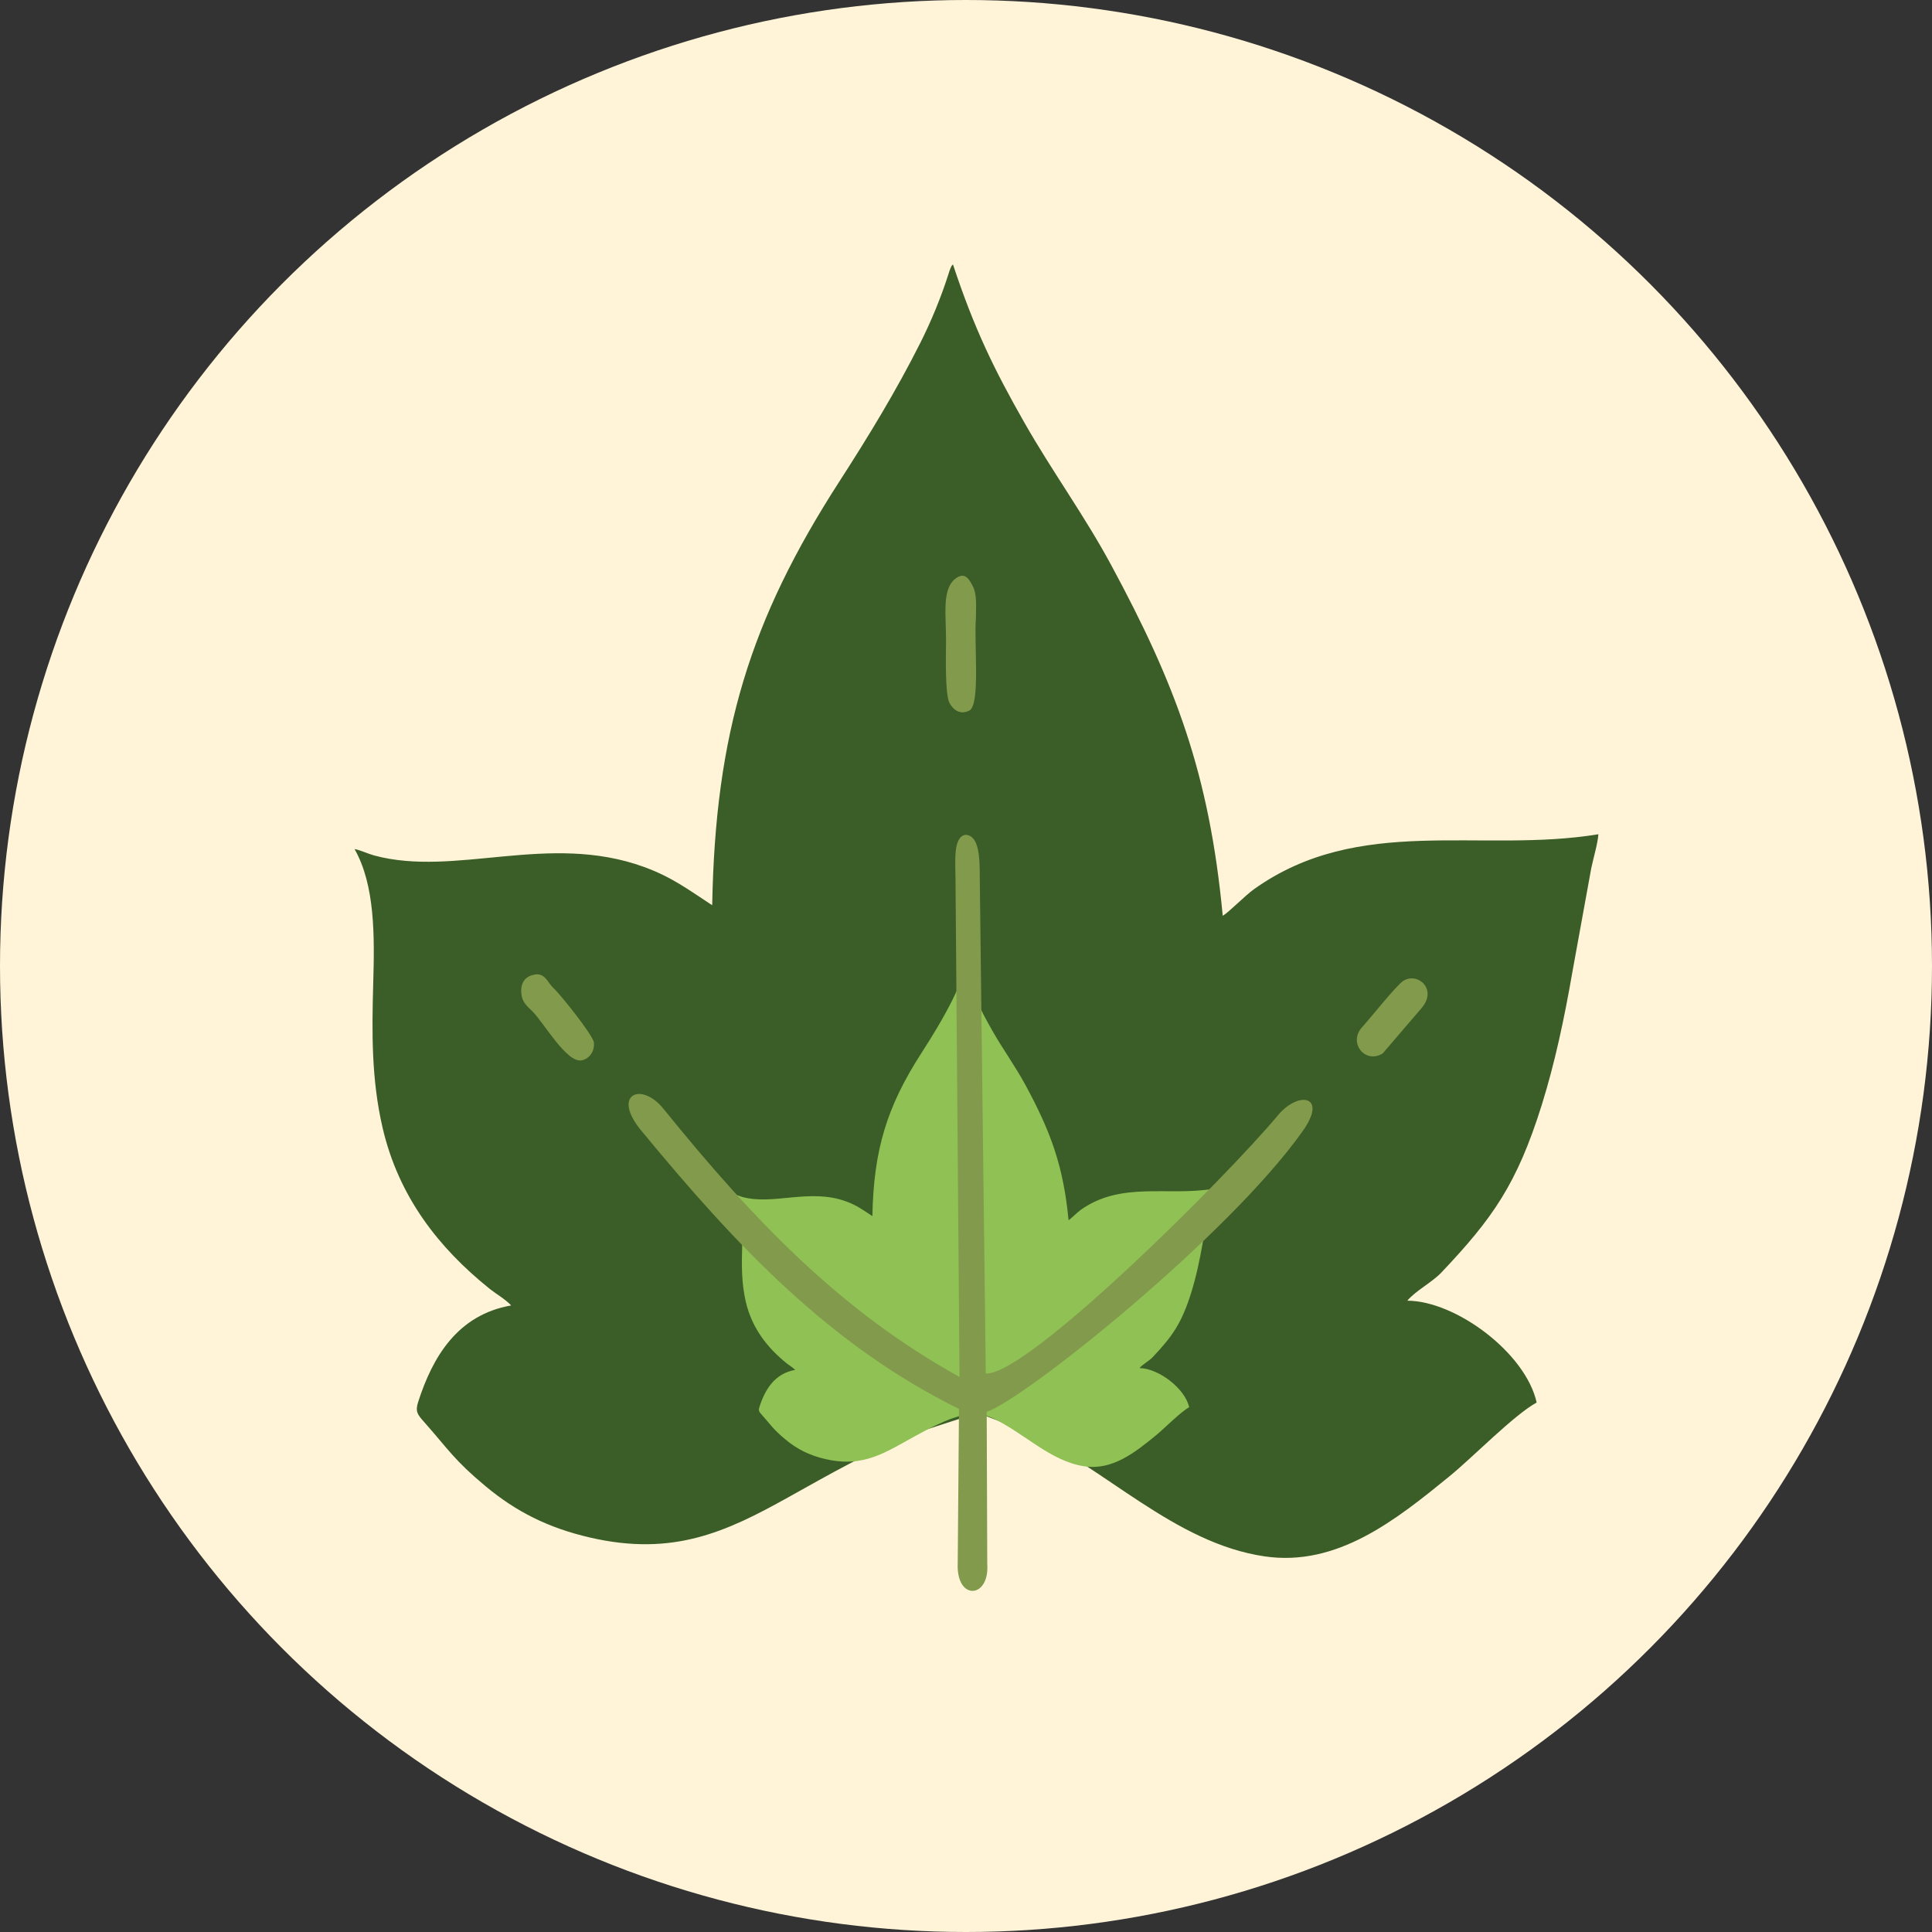 <?xml version="1.0" encoding="UTF-8"?>
<!DOCTYPE svg PUBLIC "-//W3C//DTD SVG 1.1//EN" "http://www.w3.org/Graphics/SVG/1.1/DTD/svg11.dtd">
<!-- Creator: CorelDRAW 2021 (64-Bit) -->
<svg xmlns="http://www.w3.org/2000/svg" xml:space="preserve" width="110.819mm" height="110.819mm" version="1.1" style="shape-rendering:geometricPrecision; text-rendering:geometricPrecision; image-rendering:optimizeQuality; fill-rule:evenodd; clip-rule:evenodd"
viewBox="0 0 2897.62 2897.62"
 xmlns:xlink="http://www.w3.org/1999/xlink"
 xmlns:xodm="http://www.corel.com/coreldraw/odm/2003">
 <rect x="0" y="0" width="2897.62" height="2897.62" fill="#333333" stroke="none"/>
 <defs>
  <style type="text/css">
   <![CDATA[
    .fil0 {fill:#FFF4D8}
    .fil3 {fill:#829A4B}
    .fil2 {fill:#90C154}
    .fil1 {fill:#3B5D27}
   ]]>
  </style>
 </defs>
 <g id="Ebene_x0020_1">
  <circle class="fil0" cx="1448.81" cy="1448.81" r="1448.81"/>
  <g id="_1871155139008">
   <path class="fil1" d="M1478.92 2123.97l57.11 21.58c121.49,55.54 225.07,168.74 360.43,188.68 109.13,16.08 197.24,-54.69 277.36,-119.99 35.05,-28.57 95.99,-91.36 130.84,-110.78 -16.47,-74.43 -121.3,-152.43 -193.99,-152.69 13.07,-15.45 36.8,-27.13 51.32,-42.46 76.04,-80.35 113.08,-131.86 150.39,-251.25 19.81,-63.42 34.08,-131 45.83,-198.95l28.39 -156.14c2.95,-14.18 9.94,-37.86 10.65,-50.76 -177.26,29.16 -358.52,-30.31 -516.55,82.43 -13.63,9.72 -37.54,34.52 -46.84,39.88 -20.11,-213.32 -71.09,-347.83 -167.56,-526.48 -40.07,-74.21 -88.2,-139.93 -129.77,-212.93 -45.65,-80.16 -75.28,-140.9 -107.28,-237.53 -2.84,3.32 -1.01,0.03 -3.83,5.98 -1.07,2.26 -2.03,5.76 -2.7,7.86 -11.28,35.45 -26,71.08 -42.3,103.56 -36.38,72.47 -78,140.6 -121.83,208.6 -133.43,207.07 -185.77,376.44 -190.44,635.1 -35.49,-23.15 -60.01,-42.06 -102.44,-57.49 -143.31,-52.11 -282.67,15.79 -404.59,-17.17 -9.15,-2.47 -22.64,-8.78 -29.36,-9.54 30.82,54.02 30.03,130.8 28.02,200.55 -2.15,74.91 -2.73,144.94 13.96,217.08 24.03,103.84 84.26,180.38 159.99,241.3 10.56,8.5 23.29,15.41 32.95,25.48 -80.76,14.08 -117.99,77.67 -139.49,144.66 -4.69,14.59 -0.99,19 8.82,30.07 37.24,42.04 45.06,57.17 92.56,96.69 45.46,37.82 93.53,62.18 156.25,76.68 124.13,28.7 203.57,-7.97 297.43,-60.35 61.63,-34.39 123.89,-70.08 189.82,-96.04l74 -23.93 32.85 -1.7z"/>
   <path class="fil2" d="M1466.26 2118.44l21.94 8.29c46.68,21.34 86.48,64.83 138.49,72.5 41.93,6.18 75.79,-21.01 106.57,-46.11 13.47,-10.98 36.88,-35.11 50.27,-42.57 -6.33,-28.6 -46.61,-58.57 -74.54,-58.67 5.02,-5.94 14.14,-10.42 19.72,-16.32 29.22,-30.87 43.45,-50.67 57.79,-96.54 7.61,-24.37 13.09,-50.34 17.61,-76.45l10.91 -59.99c1.13,-5.45 3.82,-14.55 4.09,-19.51 -68.11,11.2 -137.76,-11.64 -198.48,31.67 -5.24,3.74 -14.43,13.27 -18,15.32 -7.73,-81.97 -27.32,-133.65 -64.38,-202.3 -15.4,-28.51 -33.89,-53.76 -49.86,-81.82 -17.54,-30.8 -28.93,-54.14 -41.22,-91.27 -1.09,1.27 -0.39,0.01 -1.47,2.3 -0.41,0.87 -0.78,2.21 -1.04,3.02 -4.33,13.62 -9.99,27.31 -16.25,39.79 -13.98,27.84 -29.97,54.02 -46.81,80.15 -51.27,79.57 -71.38,144.64 -73.18,244.03 -13.64,-8.89 -23.06,-16.16 -39.36,-22.09 -55.07,-20.02 -108.62,6.07 -155.46,-6.6 -3.51,-0.95 -8.7,-3.37 -11.28,-3.66 11.84,20.76 11.54,50.26 10.77,77.06 -0.83,28.79 -1.05,55.69 5.37,83.41 9.23,39.9 32.38,69.31 61.48,92.72 4.06,3.26 8.95,5.92 12.66,9.79 -31.03,5.41 -45.34,29.84 -53.6,55.58 -1.8,5.61 -0.38,7.3 3.39,11.55 14.31,16.15 17.31,21.97 35.57,37.15 17.47,14.54 35.94,23.89 60.03,29.47 47.7,11.03 78.22,-3.06 114.28,-23.19 23.68,-13.22 47.6,-26.93 72.94,-36.9l28.43 -9.2c9.37,56.39 -7.52,99.82 -6.95,96.9 12.96,-7.28 16.66,1.32 28.5,-7.15 -16.64,-21.99 -12.75,-34.05 -8.92,-90.4z"/>
   <path class="fil3" d="M1479.87 2117.41c55.14,-17.72 361.79,-262.54 474,-421.05 38.09,-53.8 -6.56,-60.47 -37.2,-23.67 -77.31,92.85 -376.05,390.76 -438.2,387.34l-8.99 -743.26c0,-31.57 -0.95,-63.17 -21.03,-64.75 -19.46,2.43 -15.47,40.55 -15.39,66.97l6.03 746.13c-175.54,-97.03 -306.14,-231.49 -444.06,-402.22 -33.42,-41.38 -78.02,-21.55 -33.6,32.37 142.79,173.33 283.01,322.23 476.85,417.81l-1.89 230.76c-2.93,57.63 48.03,54.14 44.3,1.98l-0.83 -228.42z"/>
   <path class="fil3" d="M801.81 1461.63c-12.56,2.23 -21.62,10.64 -19.9,28.57 1.2,12.58 7.78,18.13 16.08,26.12 17.48,16.86 52.22,79.49 75.09,73.87 10.66,-2.62 19.28,-13 17.53,-27.35 -2.9,-12.15 -49.51,-70.89 -60.82,-81.21 -8.25,-7.53 -12.17,-22.82 -27.99,-20.01z"/>
   <path class="fil3" d="M1434.89 866.47c-22.86,15.05 -15.93,53.67 -16.01,95.42 -0.04,17.96 -1.92,79.46 5.21,92.51 6.36,11.64 17.28,18.09 30.33,10.98 16.13,-10.96 6.2,-101.68 9.28,-138.27 0.03,-17.77 1.98,-35.38 -4.93,-48.47 -5.34,-10.09 -11.35,-20.41 -23.87,-12.17z"/>
   <path class="fil3" d="M2104.19 1471.47c-10.9,7.47 -50.27,57.14 -61.16,68.93 -21.52,23.27 4.18,55.93 30.75,39.58l59.19 -69.09c23.05,-28.48 -7.98,-53.68 -28.79,-39.41z"/>
  </g>
 </g>
</svg>
